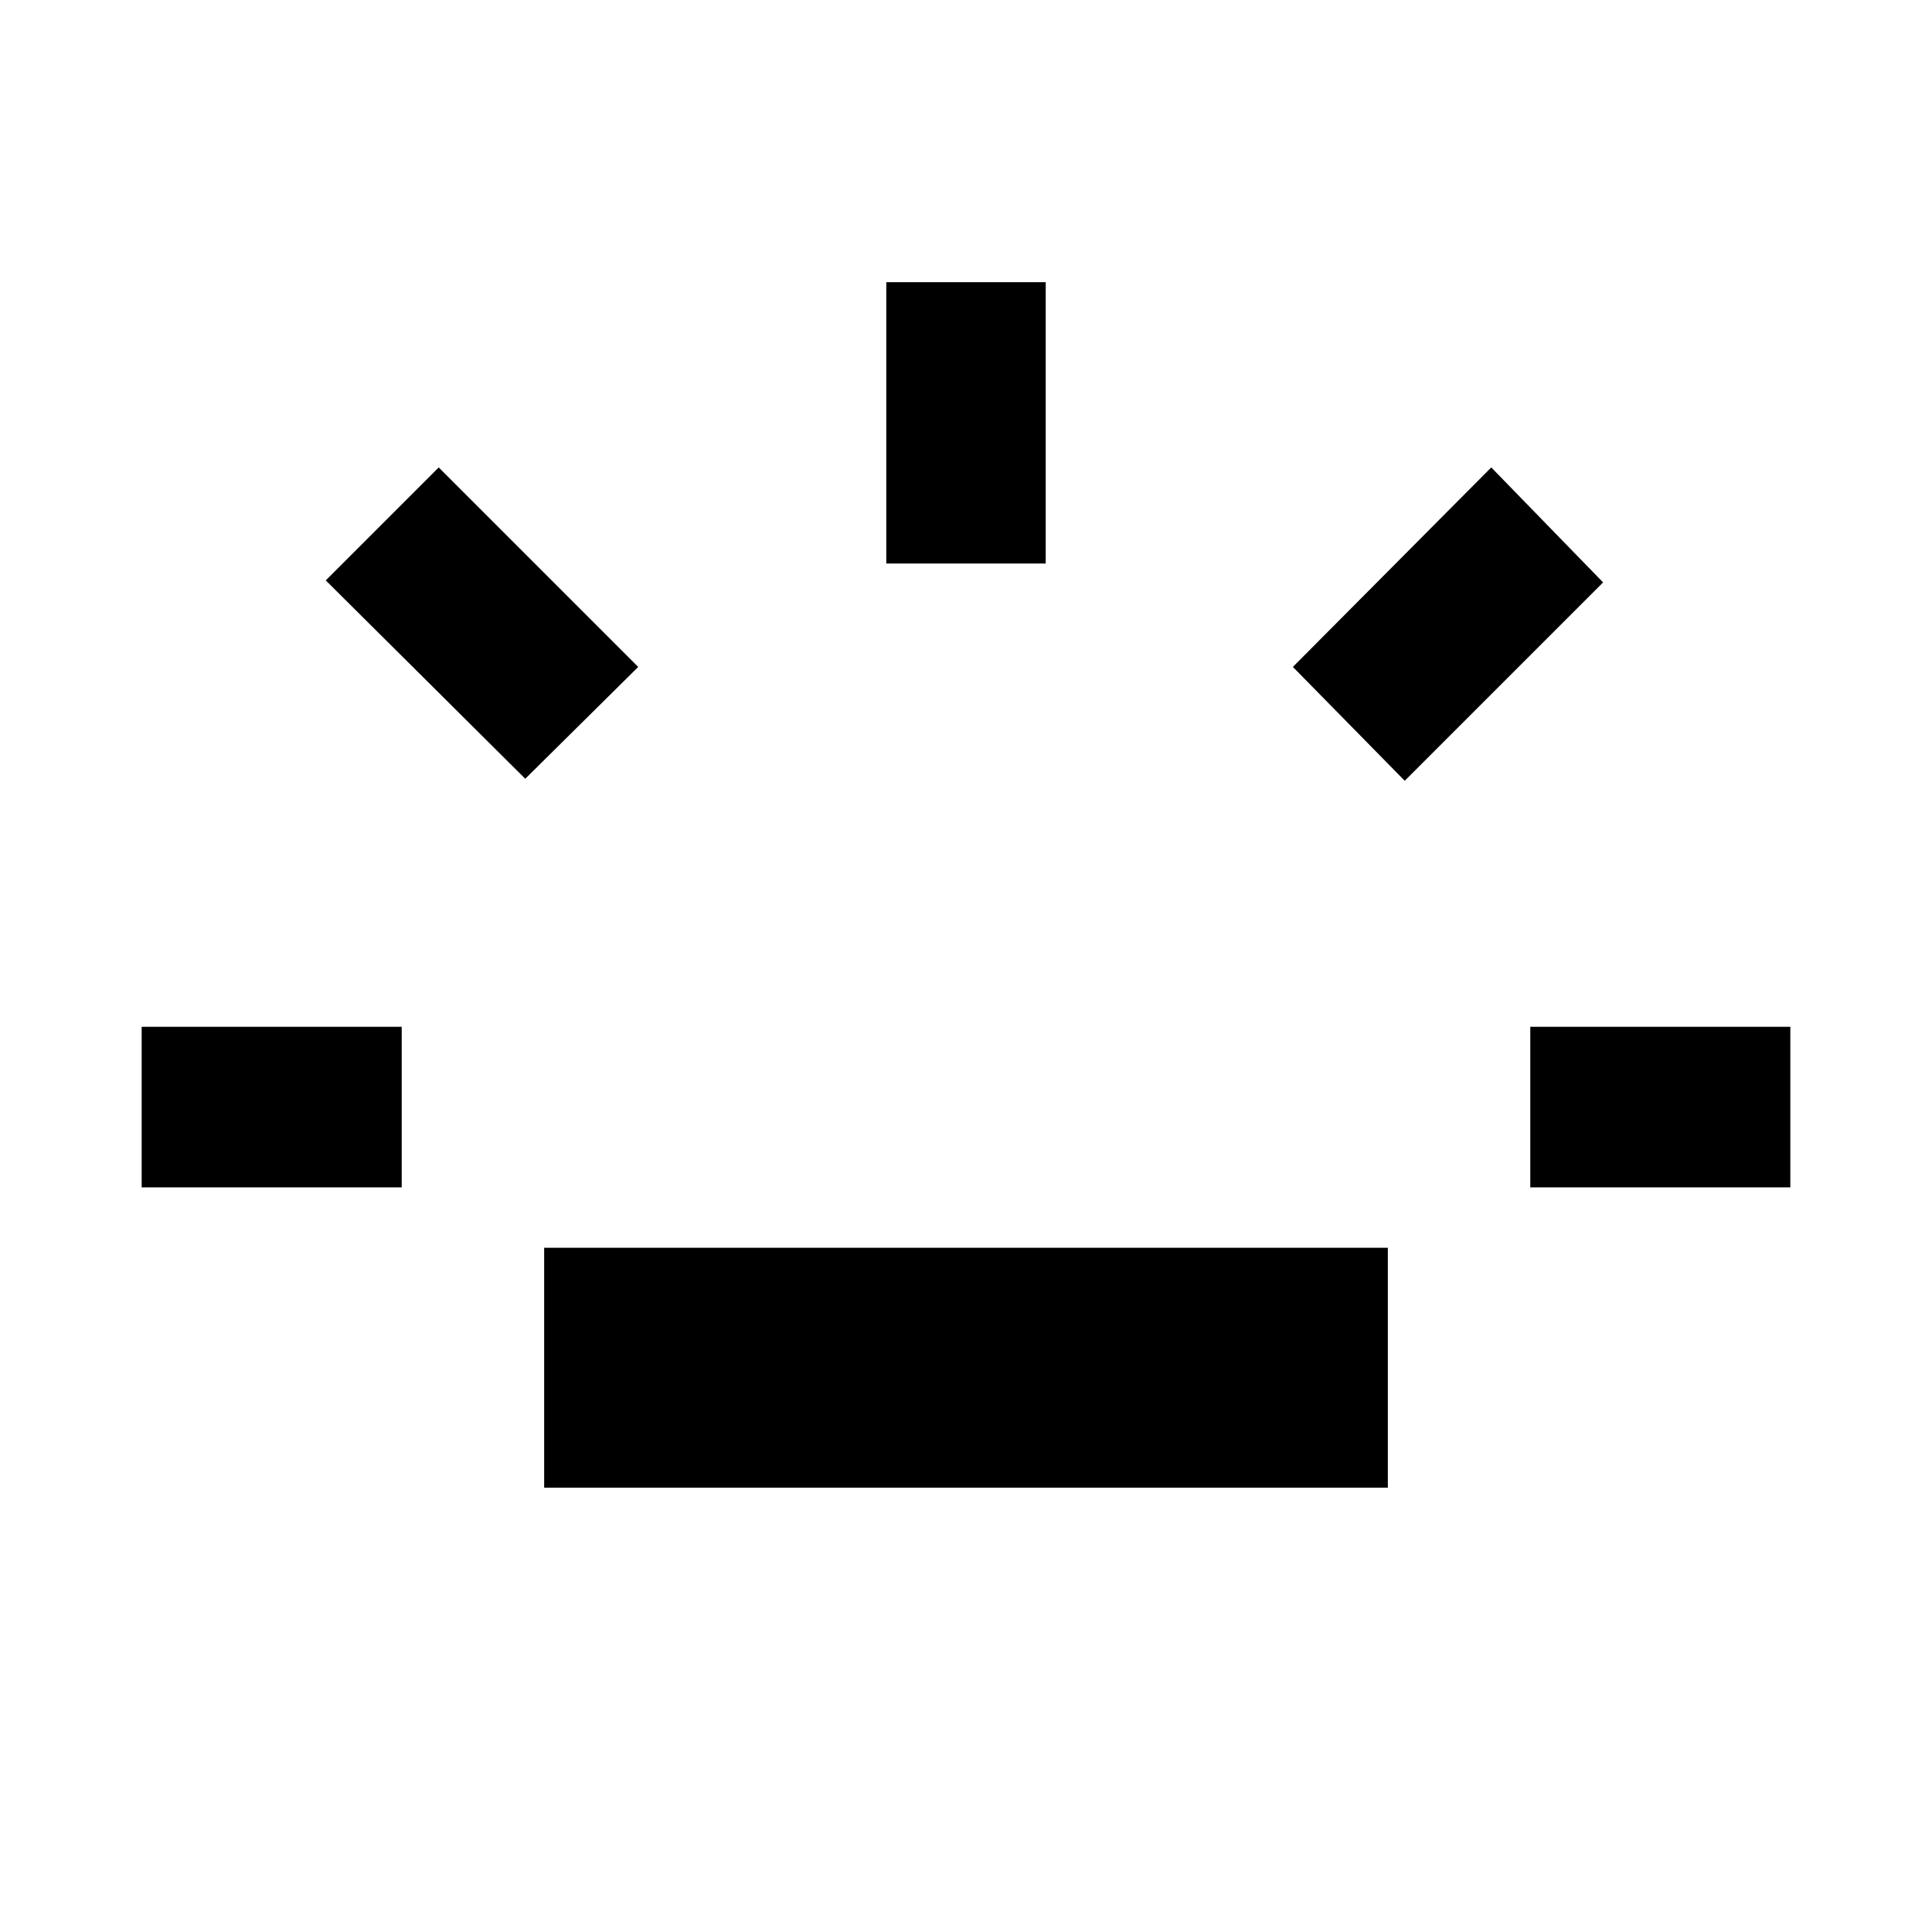 <svg xmlns="http://www.w3.org/2000/svg" width="48" height="48" viewBox="0 -960 960 960"><path d="M70.39-370v-79.78h129.22V-370H70.39ZM261-573.04l-99.13-98.57L218-727.74l99.13 99.13L261-573.04Zm9.39 352.26V-340h419.22v119.22H270.39Zm170-459.22v-139.78h79.22V-680h-79.22ZM698-572.04l-55.57-56.57L741-727.74l55.57 57.13L698-572.04ZM760.39-370v-79.78h129.22V-370H760.39Z"/></svg>